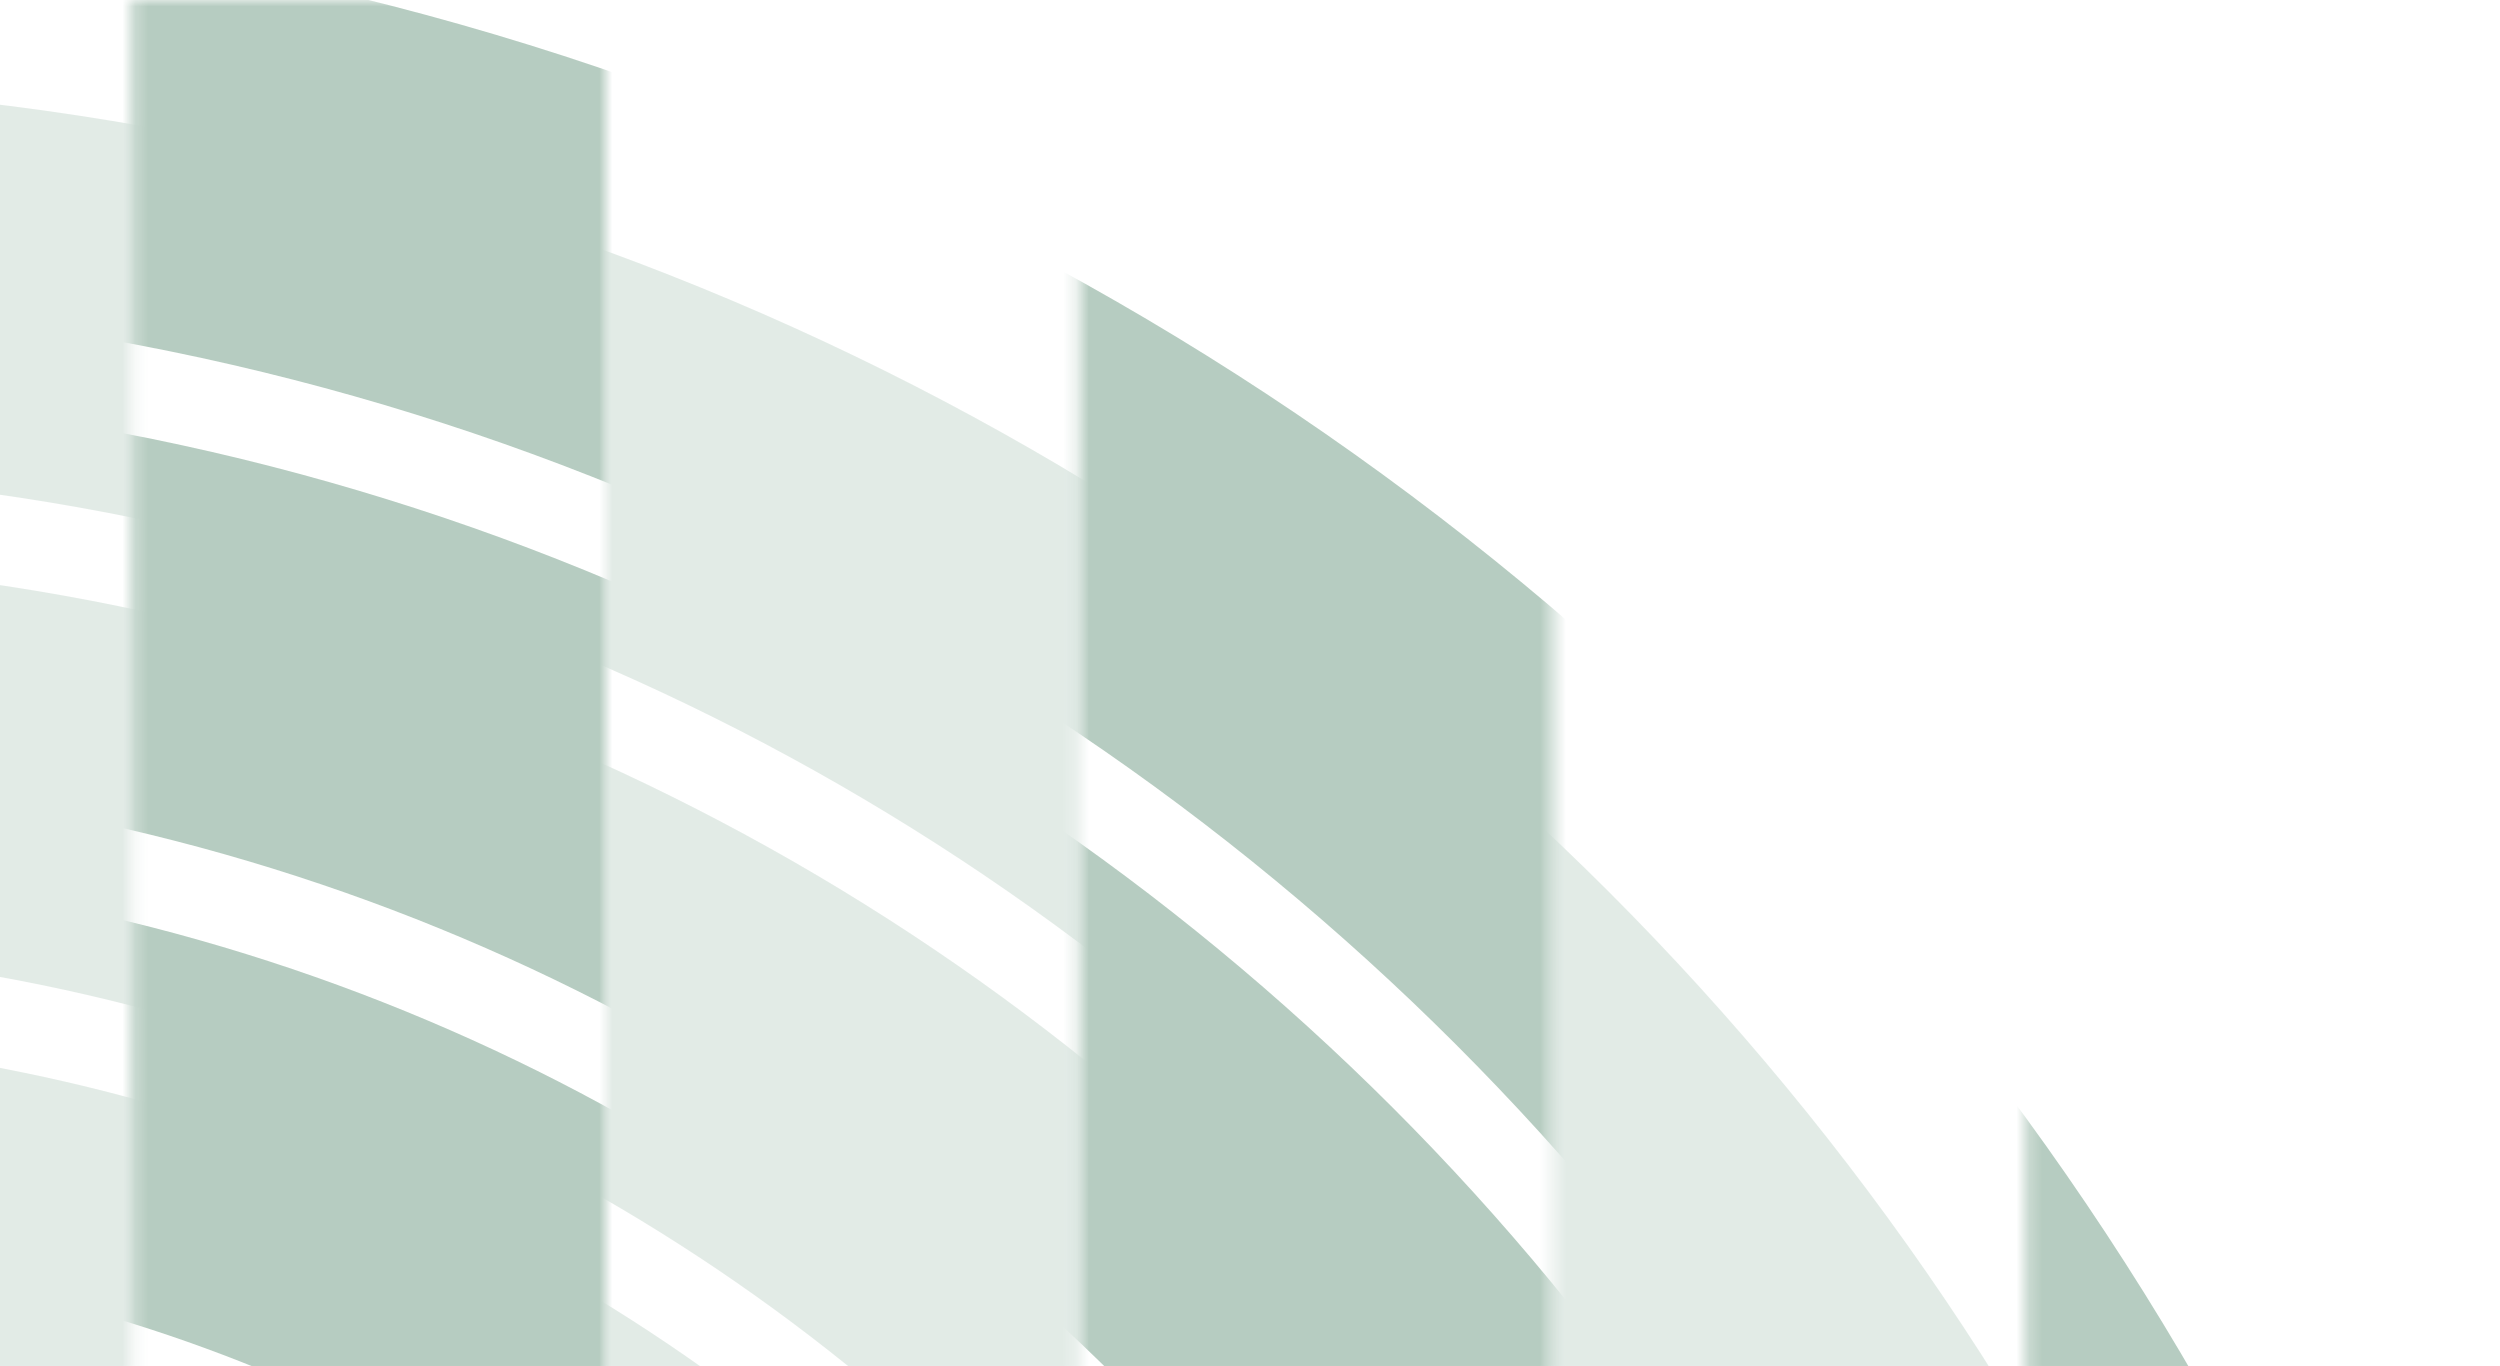 <svg width="194" height="106" viewBox="0 0 194 106" fill="none" xmlns="http://www.w3.org/2000/svg">
<g opacity="0.3" clip-path="url(#clip0_277_2535)">
<mask id="mask0_277_2535" style="mask-type:luminance" maskUnits="userSpaceOnUse" x="-247" y="0" width="919" height="441">
<path d="M10.25 0H-26.5V441H10.25V0Z" fill="white"/>
<path d="M83.75 0H47V441H83.75V0Z" fill="white"/>
<path d="M157.25 0H120.5V441H157.25V0Z" fill="white"/>
</mask>
<g mask="url(#mask0_277_2535)">
<path opacity="0.39" d="M-26.5 419.501C83.405 419.501 172.501 330.405 172.501 220.5C172.501 110.595 83.405 21.499 -26.5 21.499C-136.405 21.499 -225.501 110.595 -225.501 220.5C-225.501 330.405 -136.405 419.501 -26.5 419.501Z" stroke="#0B552E" stroke-width="30"/>
</g>
<mask id="mask1_277_2535" style="mask-type:luminance" maskUnits="userSpaceOnUse" x="-247" y="0" width="919" height="441">
<path d="M10.25 0H-26.5V441H10.25V0Z" fill="white"/>
<path d="M83.75 0H47V441H83.75V0Z" fill="white"/>
<path d="M157.25 0H120.5V441H157.25V0Z" fill="white"/>
</mask>
<g mask="url(#mask1_277_2535)">
<path opacity="0.39" d="M-26.5 382.568C63.007 382.568 135.568 310.008 135.568 220.5C135.568 130.993 63.007 58.433 -26.5 58.433C-116.007 58.433 -188.568 130.993 -188.568 220.5C-188.568 310.008 -116.007 382.568 -26.5 382.568Z" stroke="#0B552E" stroke-width="30"/>
</g>
<mask id="mask2_277_2535" style="mask-type:luminance" maskUnits="userSpaceOnUse" x="-247" y="0" width="919" height="441">
<path d="M10.25 0H-26.5V441H10.25V0Z" fill="white"/>
<path d="M83.75 0H47V441H83.75V0Z" fill="white"/>
<path d="M157.25 0H120.5V441H157.25V0Z" fill="white"/>
</mask>
<g mask="url(#mask2_277_2535)">
<path opacity="0.39" d="M-26.5 345.634C42.609 345.634 98.634 289.609 98.634 220.5C98.634 151.39 42.609 95.366 -26.5 95.366C-95.609 95.366 -151.634 151.39 -151.634 220.5C-151.634 289.609 -95.609 345.634 -26.5 345.634Z" stroke="#0B552E" stroke-width="30"/>
</g>
<mask id="mask3_277_2535" style="mask-type:luminance" maskUnits="userSpaceOnUse" x="-211" y="0" width="846" height="441">
<path d="M47 0H10.25V441H47V0Z" fill="white"/>
<path d="M120.5 0H83.75V441H120.5V0Z" fill="white"/>
<path d="M194 0H157.25V441H194V0Z" fill="white"/>
</mask>
<g mask="url(#mask3_277_2535)">
<path d="M-26.5 432.731C90.712 432.731 185.731 337.712 185.731 220.5C185.731 103.288 90.712 8.269 -26.5 8.269C-143.712 8.269 -238.731 103.288 -238.731 220.5C-238.731 337.712 -143.712 432.731 -26.5 432.731Z" stroke="#0B552E" stroke-width="30"/>
</g>
<mask id="mask4_277_2535" style="mask-type:luminance" maskUnits="userSpaceOnUse" x="-211" y="0" width="846" height="441">
<path d="M47 0H10.25V441H47V0Z" fill="white"/>
<path d="M120.5 0H83.75V441H120.5V0Z" fill="white"/>
<path d="M194 0H157.25V441H194V0Z" fill="white"/>
</mask>
<g mask="url(#mask4_277_2535)">
<path d="M-26.5 395.797C70.314 395.797 148.798 317.314 148.798 220.5C148.798 123.686 70.314 45.202 -26.5 45.202C-123.314 45.202 -201.797 123.686 -201.797 220.5C-201.797 317.314 -123.314 395.797 -26.5 395.797Z" stroke="#0B552E" stroke-width="30"/>
</g>
<mask id="mask5_277_2535" style="mask-type:luminance" maskUnits="userSpaceOnUse" x="-211" y="0" width="846" height="441">
<path d="M47 0H10.25V441H47V0Z" fill="white"/>
<path d="M120.5 0H83.75V441H120.5V0Z" fill="white"/>
<path d="M194 0H157.25V441H194V0Z" fill="white"/>
</mask>
<g mask="url(#mask5_277_2535)">
<path d="M-26.5 358.864C49.916 358.864 111.864 296.916 111.864 220.5C111.864 144.084 49.916 82.136 -26.5 82.136C-102.916 82.136 -164.864 144.084 -164.864 220.5C-164.864 296.916 -102.916 358.864 -26.5 358.864Z" stroke="#0B552E" stroke-width="30"/>
</g>
<mask id="mask6_277_2535" style="mask-type:luminance" maskUnits="userSpaceOnUse" x="-211" y="0" width="846" height="441">
<path d="M47 0H10.25V441H47V0Z" fill="white"/>
<path d="M120.5 0H83.75V441H120.5V0Z" fill="white"/>
<path d="M194 0H157.25V441H194V0Z" fill="white"/>
</mask>
<g mask="url(#mask6_277_2535)">
<path d="M-26.5 321.93C29.518 321.93 74.93 276.518 74.93 220.5C74.93 164.482 29.518 119.07 -26.5 119.07C-82.518 119.07 -127.93 164.482 -127.93 220.5C-127.93 276.518 -82.518 321.93 -26.5 321.93Z" stroke="#0B552E" stroke-width="30"/>
</g>
</g>
<defs>
<clipPath id="clip0_277_2535">
<rect width="441" height="441" fill="white" transform="translate(-247)"/>
</clipPath>
</defs>
</svg>
